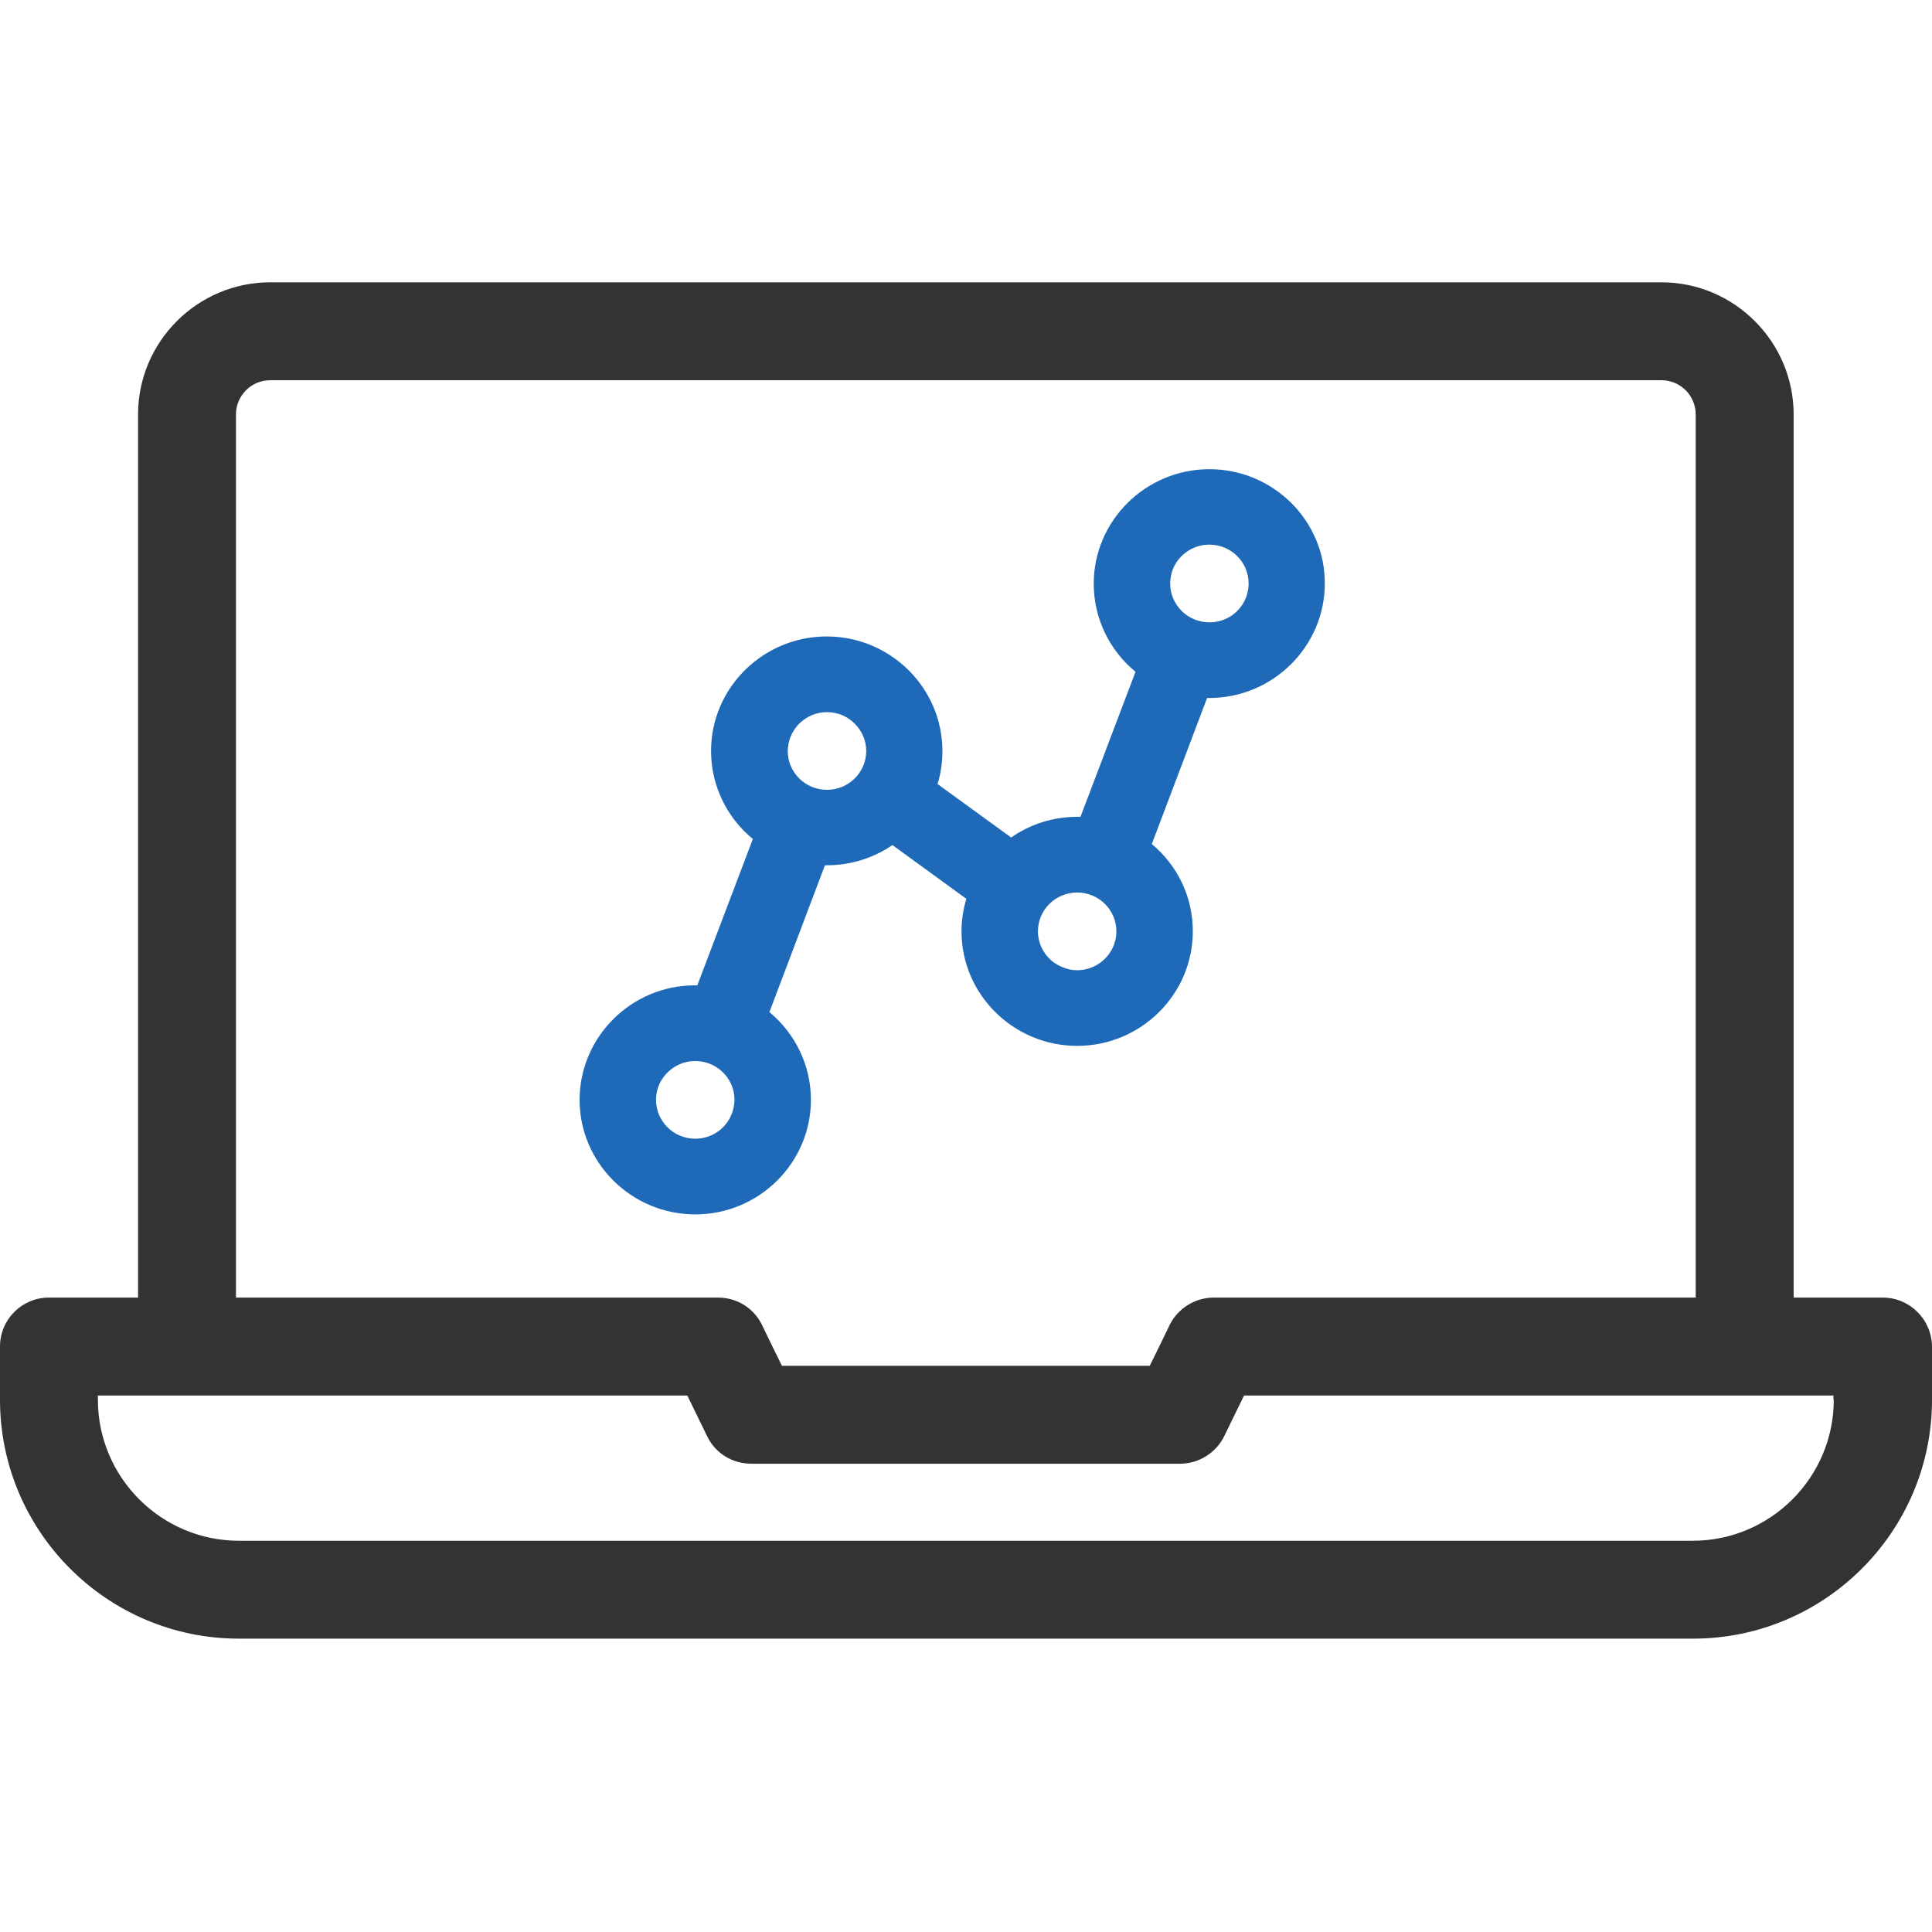 <svg width="70" height="70" viewBox="0 0 70 70" fill="none" xmlns="http://www.w3.org/2000/svg">
<path d="M68.215 47.014H64.987V15.018C64.987 12.381 62.834 10.229 60.198 10.229H9.791C7.154 10.229 5.002 12.381 5.002 15.018V47.014H1.774C0.792 47.014 0 47.807 0 48.788V50.715C0 55.481 3.878 59.371 8.655 59.371H61.345C66.11 59.371 70 55.492 70 50.715V48.788C69.988 47.807 69.196 47.014 68.215 47.014ZM66.441 50.715C66.441 53.53 64.147 55.824 61.333 55.824H8.655C5.841 55.824 3.547 53.53 3.547 50.715V50.562H24.902L25.623 52.04C25.919 52.655 26.534 53.033 27.22 53.033H42.757C43.431 53.033 44.057 52.643 44.353 52.04L45.074 50.562H66.429V50.715H66.441ZM8.549 15.018C8.549 14.332 9.105 13.776 9.791 13.776H60.198C60.883 13.776 61.439 14.332 61.439 15.018V47.014H43.975C43.301 47.014 42.674 47.405 42.378 48.008L42 48.788L41.657 49.486H28.331L27.988 48.788L27.61 48.008C27.314 47.393 26.699 47.014 26.014 47.014H8.549V15.018Z" fill="#333333"/>
<path d="M43.818 17C41.511 17 39.628 18.865 39.628 21.15C39.628 22.429 40.218 23.581 41.142 24.34L39.148 29.595C39.111 29.595 39.065 29.595 39.028 29.595C38.142 29.595 37.311 29.869 36.637 30.345L33.969 28.407C34.089 28.023 34.145 27.621 34.145 27.209C34.145 24.924 32.261 23.06 29.954 23.06C27.646 23.06 25.763 24.924 25.763 27.209C25.763 28.489 26.354 29.641 27.277 30.399L25.265 35.701C25.237 35.701 25.2 35.701 25.172 35.701C22.883 35.701 21 37.565 21 39.85C21 42.135 22.883 44 25.191 44C27.498 44 29.381 42.135 29.381 39.85C29.381 38.571 28.791 37.428 27.877 36.67L29.889 31.35C29.917 31.35 29.935 31.35 29.963 31.35C30.849 31.35 31.662 31.076 32.335 30.619L35.012 32.566C34.901 32.94 34.837 33.333 34.837 33.745C34.837 36.03 36.72 37.894 39.028 37.894C41.335 37.894 43.218 36.03 43.218 33.745C43.218 32.474 42.646 31.341 41.732 30.582L43.735 25.29C43.763 25.29 43.782 25.29 43.809 25.29C46.117 25.29 48 23.425 48 21.14C48.009 18.865 46.126 17 43.818 17ZM25.191 41.258C24.406 41.258 23.769 40.627 23.769 39.85C23.769 39.567 23.852 39.302 24 39.083C24.259 38.699 24.692 38.443 25.191 38.443C25.975 38.443 26.612 39.074 26.612 39.85C26.612 39.914 26.603 39.978 26.594 40.042C26.502 40.728 25.911 41.258 25.191 41.258ZM29.963 28.617C29.178 28.617 28.541 27.986 28.541 27.209C28.541 27.164 28.541 27.127 28.551 27.082C28.615 26.369 29.225 25.802 29.963 25.802C30.378 25.802 30.748 25.976 31.006 26.259C31.237 26.506 31.385 26.844 31.385 27.209C31.385 27.986 30.748 28.617 29.963 28.617ZM40.228 34.494C39.978 34.887 39.535 35.152 39.028 35.152C38.889 35.152 38.751 35.134 38.621 35.088C38.418 35.024 38.234 34.924 38.077 34.787C37.791 34.531 37.606 34.156 37.606 33.745C37.606 32.968 38.243 32.337 39.028 32.337C39.812 32.337 40.449 32.968 40.449 33.745C40.449 33.882 40.431 34.01 40.394 34.129C40.357 34.257 40.301 34.385 40.228 34.494ZM45.046 21.853C44.797 22.274 44.345 22.548 43.818 22.548C43.034 22.548 42.397 21.917 42.397 21.14C42.397 21.095 42.397 21.049 42.406 21.003C42.471 20.291 43.08 19.733 43.818 19.733C44.603 19.733 45.24 20.364 45.24 21.14C45.24 21.406 45.166 21.652 45.046 21.853Z" fill="#1E69B8"/>
</svg>

